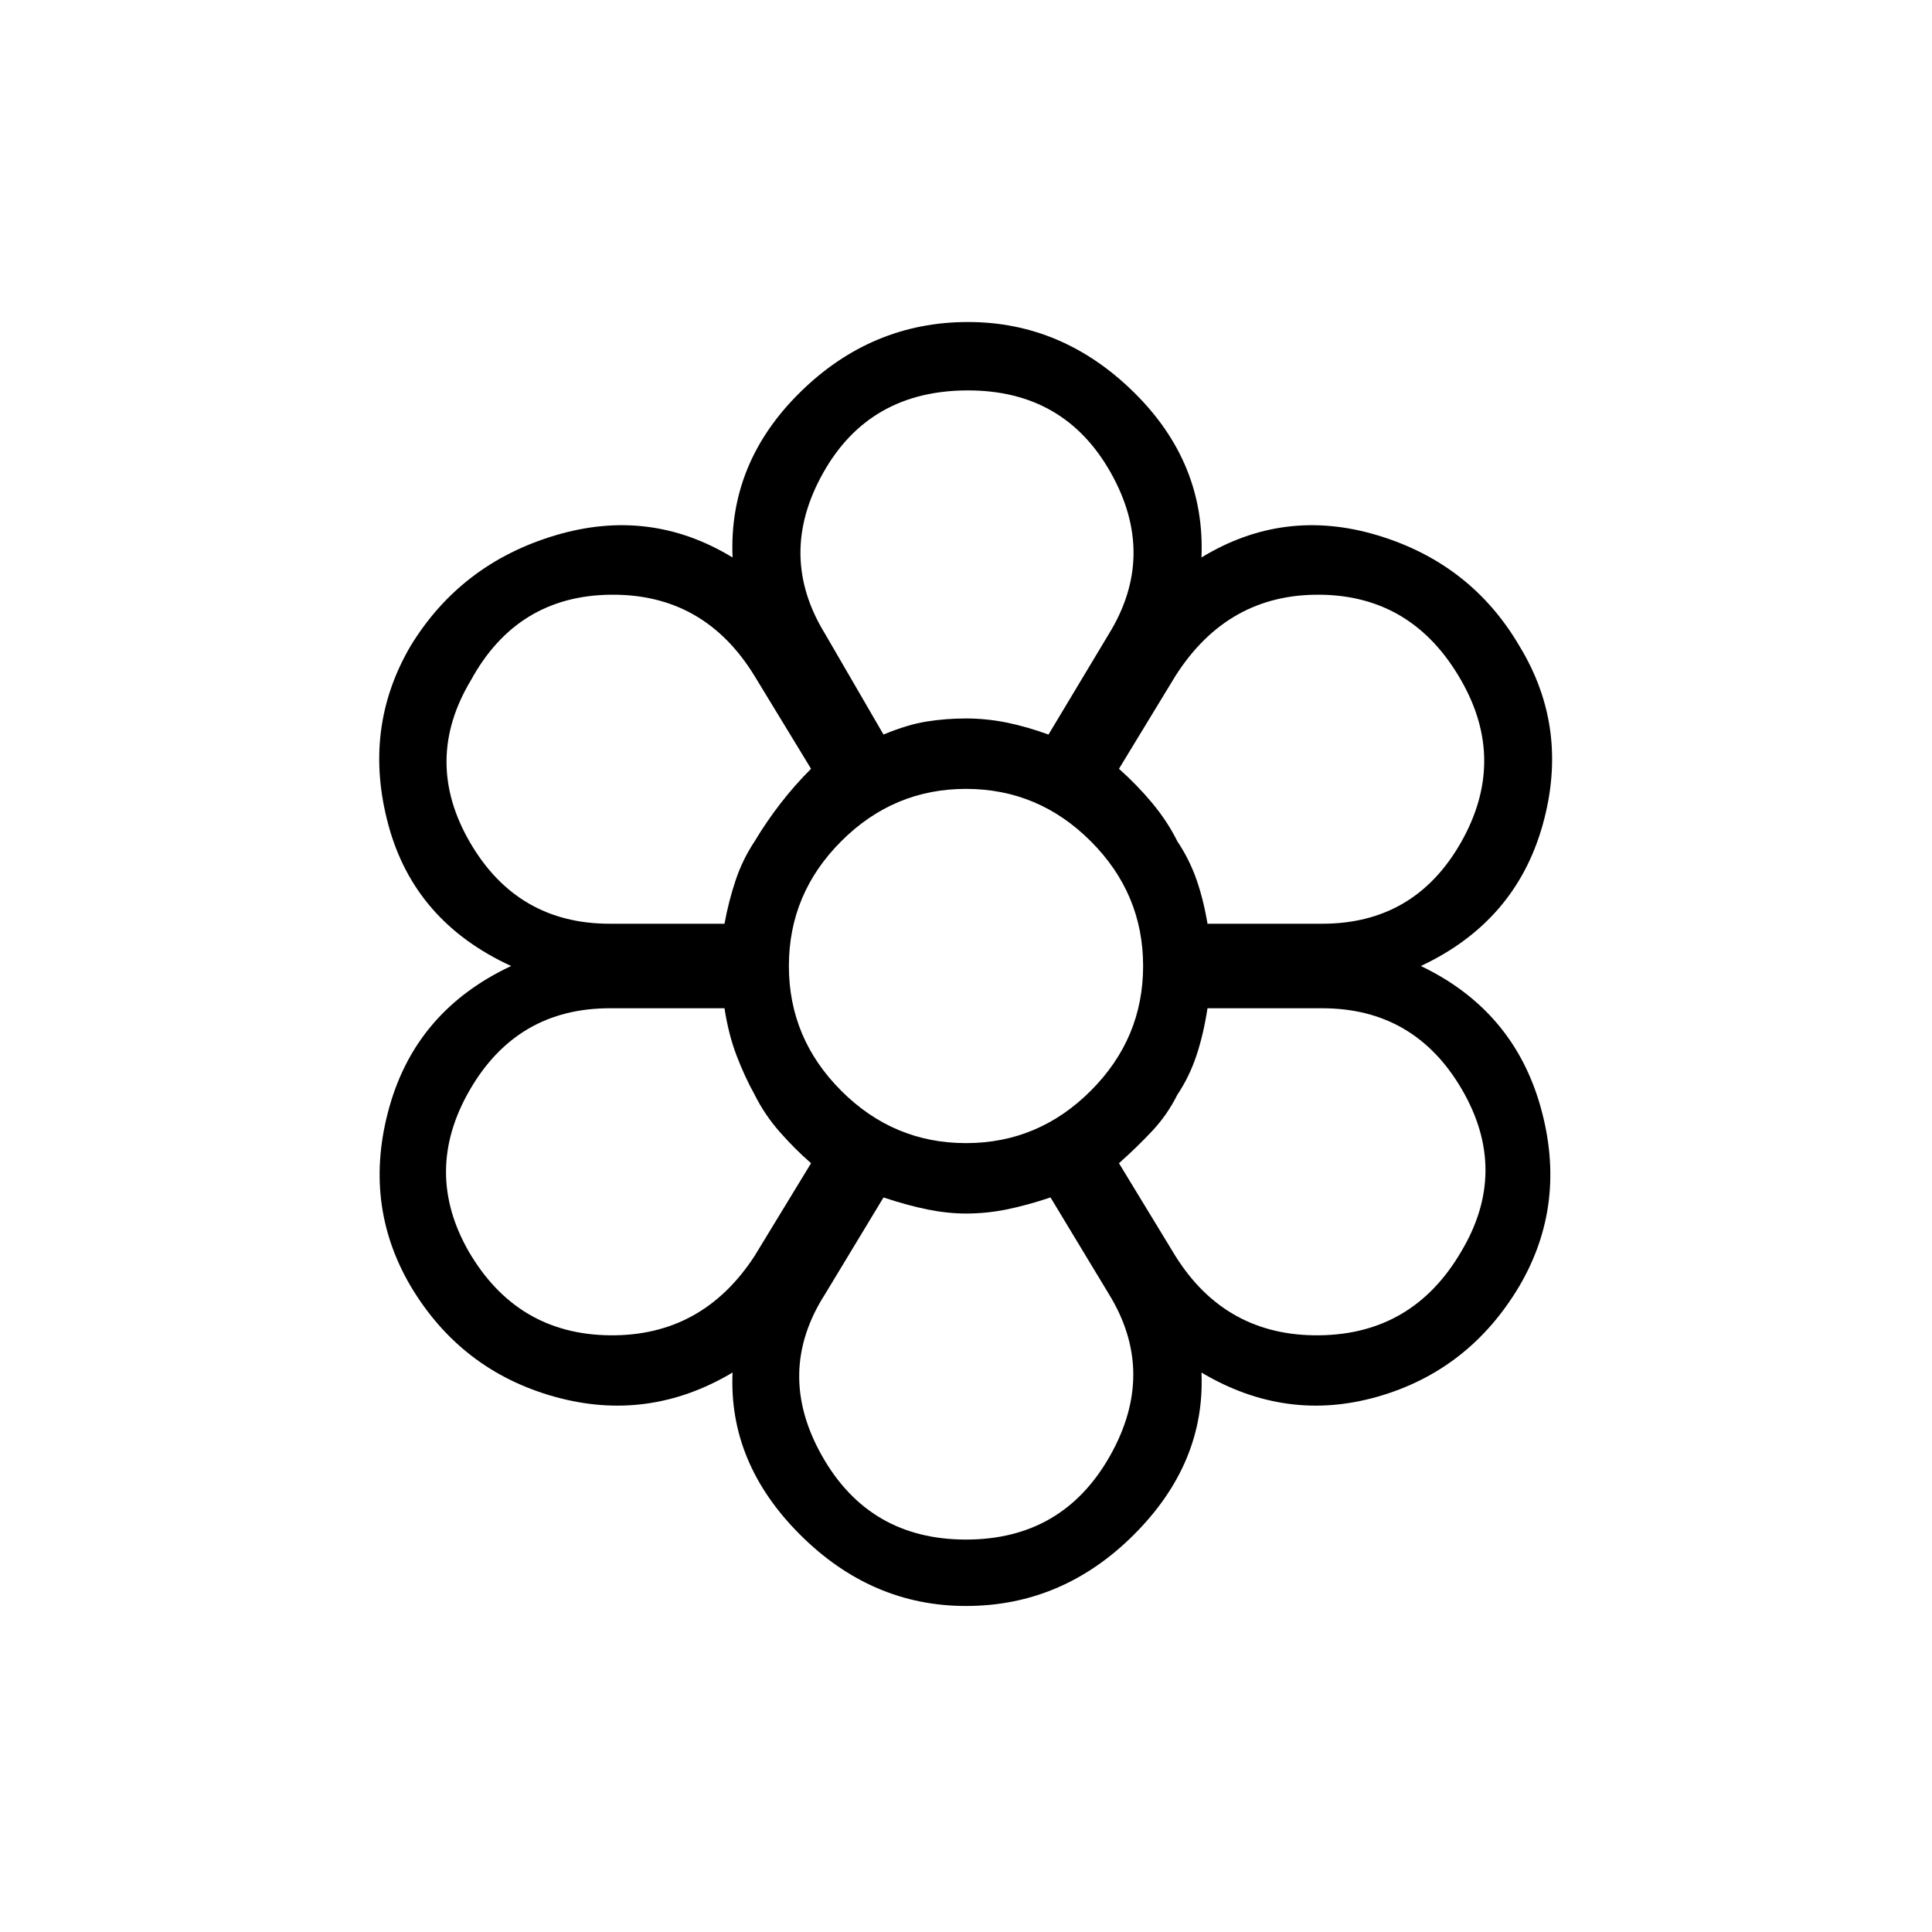 <svg xmlns="http://www.w3.org/2000/svg" height="40" width="40"><path d="M20 33.25Q18.042 33.25 16.562 31.771Q15.083 30.292 15.167 28.417Q13.417 29.458 11.479 28.917Q9.542 28.375 8.5 26.625Q7.5 24.917 8.062 22.917Q8.625 20.917 10.583 20Q8.583 19.083 8.042 17.083Q7.5 15.083 8.5 13.375Q9.542 11.667 11.5 11.083Q13.458 10.5 15.167 11.542Q15.083 9.583 16.562 8.125Q18.042 6.667 20.042 6.667Q22 6.667 23.479 8.125Q24.958 9.583 24.875 11.542Q26.583 10.5 28.521 11.083Q30.458 11.667 31.458 13.375Q32.5 15.083 31.938 17.083Q31.375 19.083 29.417 20Q31.333 20.917 31.896 22.917Q32.458 24.917 31.458 26.625Q30.417 28.375 28.521 28.917Q26.625 29.458 24.875 28.417Q24.958 30.292 23.479 31.771Q22 33.25 20 33.25ZM20 31.875Q22 31.875 22.979 30.146Q23.958 28.417 22.958 26.792L21.75 24.792Q21.25 24.958 20.833 25.042Q20.417 25.125 20 25.125Q19.625 25.125 19.208 25.042Q18.792 24.958 18.292 24.792L17.083 26.792Q16.042 28.417 17.021 30.146Q18 31.875 20 31.875ZM9.708 25.917Q10.708 27.625 12.625 27.646Q14.542 27.667 15.625 26L16.792 24.083Q16.458 23.792 16.146 23.438Q15.833 23.083 15.625 22.667Q15.417 22.292 15.25 21.854Q15.083 21.417 15 20.875H12.625Q10.708 20.875 9.729 22.562Q8.75 24.25 9.708 25.917ZM24.333 26Q25.375 27.667 27.312 27.646Q29.25 27.625 30.25 25.917Q31.25 24.25 30.271 22.562Q29.292 20.875 27.375 20.875H25Q24.917 21.417 24.771 21.854Q24.625 22.292 24.375 22.667Q24.167 23.083 23.854 23.417Q23.542 23.75 23.167 24.083ZM20 20Q20 20 20 20Q20 20 20 20Q20 20 20 20Q20 20 20 20Q20 20 20 20Q20 20 20 20Q20 20 20 20Q20 20 20 20ZM15 19.125Q15.083 18.667 15.229 18.229Q15.375 17.792 15.625 17.417Q15.875 17 16.167 16.625Q16.458 16.25 16.792 15.917L15.625 14Q14.583 12.292 12.646 12.313Q10.708 12.333 9.75 14.083Q8.75 15.75 9.729 17.438Q10.708 19.125 12.625 19.125ZM27.375 19.125Q29.292 19.125 30.25 17.438Q31.208 15.75 30.25 14.083Q29.25 12.333 27.333 12.313Q25.417 12.292 24.333 14L23.167 15.917Q23.542 16.25 23.854 16.625Q24.167 17 24.375 17.417Q24.625 17.792 24.771 18.208Q24.917 18.625 25 19.125ZM18.292 15.208Q18.792 15 19.188 14.938Q19.583 14.875 20 14.875Q20.417 14.875 20.833 14.958Q21.25 15.042 21.708 15.208L22.958 13.125Q23.958 11.5 23 9.792Q22.042 8.083 20.042 8.083Q18 8.083 17.042 9.792Q16.083 11.5 17.083 13.125ZM18.292 15.208Q18.792 15 19.188 14.938Q19.583 14.875 20 14.875Q20.417 14.875 20.833 14.958Q21.25 15.042 21.708 15.208Q21.25 15.042 20.833 14.958Q20.417 14.875 20 14.875Q19.583 14.875 19.188 14.938Q18.792 15 18.292 15.208ZM15.625 22.667Q15.417 22.292 15.25 21.854Q15.083 21.417 15 20.875Q15.083 21.417 15.25 21.854Q15.417 22.292 15.625 22.667Q15.833 23.083 16.146 23.438Q16.458 23.792 16.792 24.083Q16.458 23.792 16.146 23.438Q15.833 23.083 15.625 22.667ZM15 19.125Q15.083 18.667 15.229 18.229Q15.375 17.792 15.625 17.417Q15.875 17 16.167 16.625Q16.458 16.25 16.792 15.917Q16.458 16.25 16.167 16.625Q15.875 17 15.625 17.417Q15.375 17.792 15.229 18.229Q15.083 18.667 15 19.125ZM20 25.125Q19.625 25.125 19.208 25.042Q18.792 24.958 18.292 24.792Q18.792 24.958 19.208 25.042Q19.625 25.125 20 25.125Q20.417 25.125 20.833 25.042Q21.25 24.958 21.75 24.792Q21.25 24.958 20.833 25.042Q20.417 25.125 20 25.125ZM23.167 24.083Q23.542 23.75 23.854 23.417Q24.167 23.083 24.375 22.667Q24.625 22.292 24.771 21.854Q24.917 21.417 25 20.875Q24.917 21.417 24.771 21.854Q24.625 22.292 24.375 22.667Q24.167 23.083 23.854 23.417Q23.542 23.75 23.167 24.083ZM25 19.125Q24.917 18.625 24.771 18.208Q24.625 17.792 24.375 17.417Q24.167 17 23.854 16.625Q23.542 16.25 23.167 15.917Q23.542 16.25 23.854 16.625Q24.167 17 24.375 17.417Q24.625 17.792 24.771 18.208Q24.917 18.625 25 19.125ZM20 23.667Q21.5 23.667 22.583 22.583Q23.667 21.5 23.667 20Q23.667 18.5 22.583 17.417Q21.5 16.333 20 16.333Q18.5 16.333 17.417 17.417Q16.333 18.5 16.333 20Q16.333 21.5 17.417 22.583Q18.5 23.667 20 23.667ZM20 20Q20 20 20 20Q20 20 20 20Q20 20 20 20Q20 20 20 20Q20 20 20 20Q20 20 20 20Q20 20 20 20Q20 20 20 20Z"/></svg>